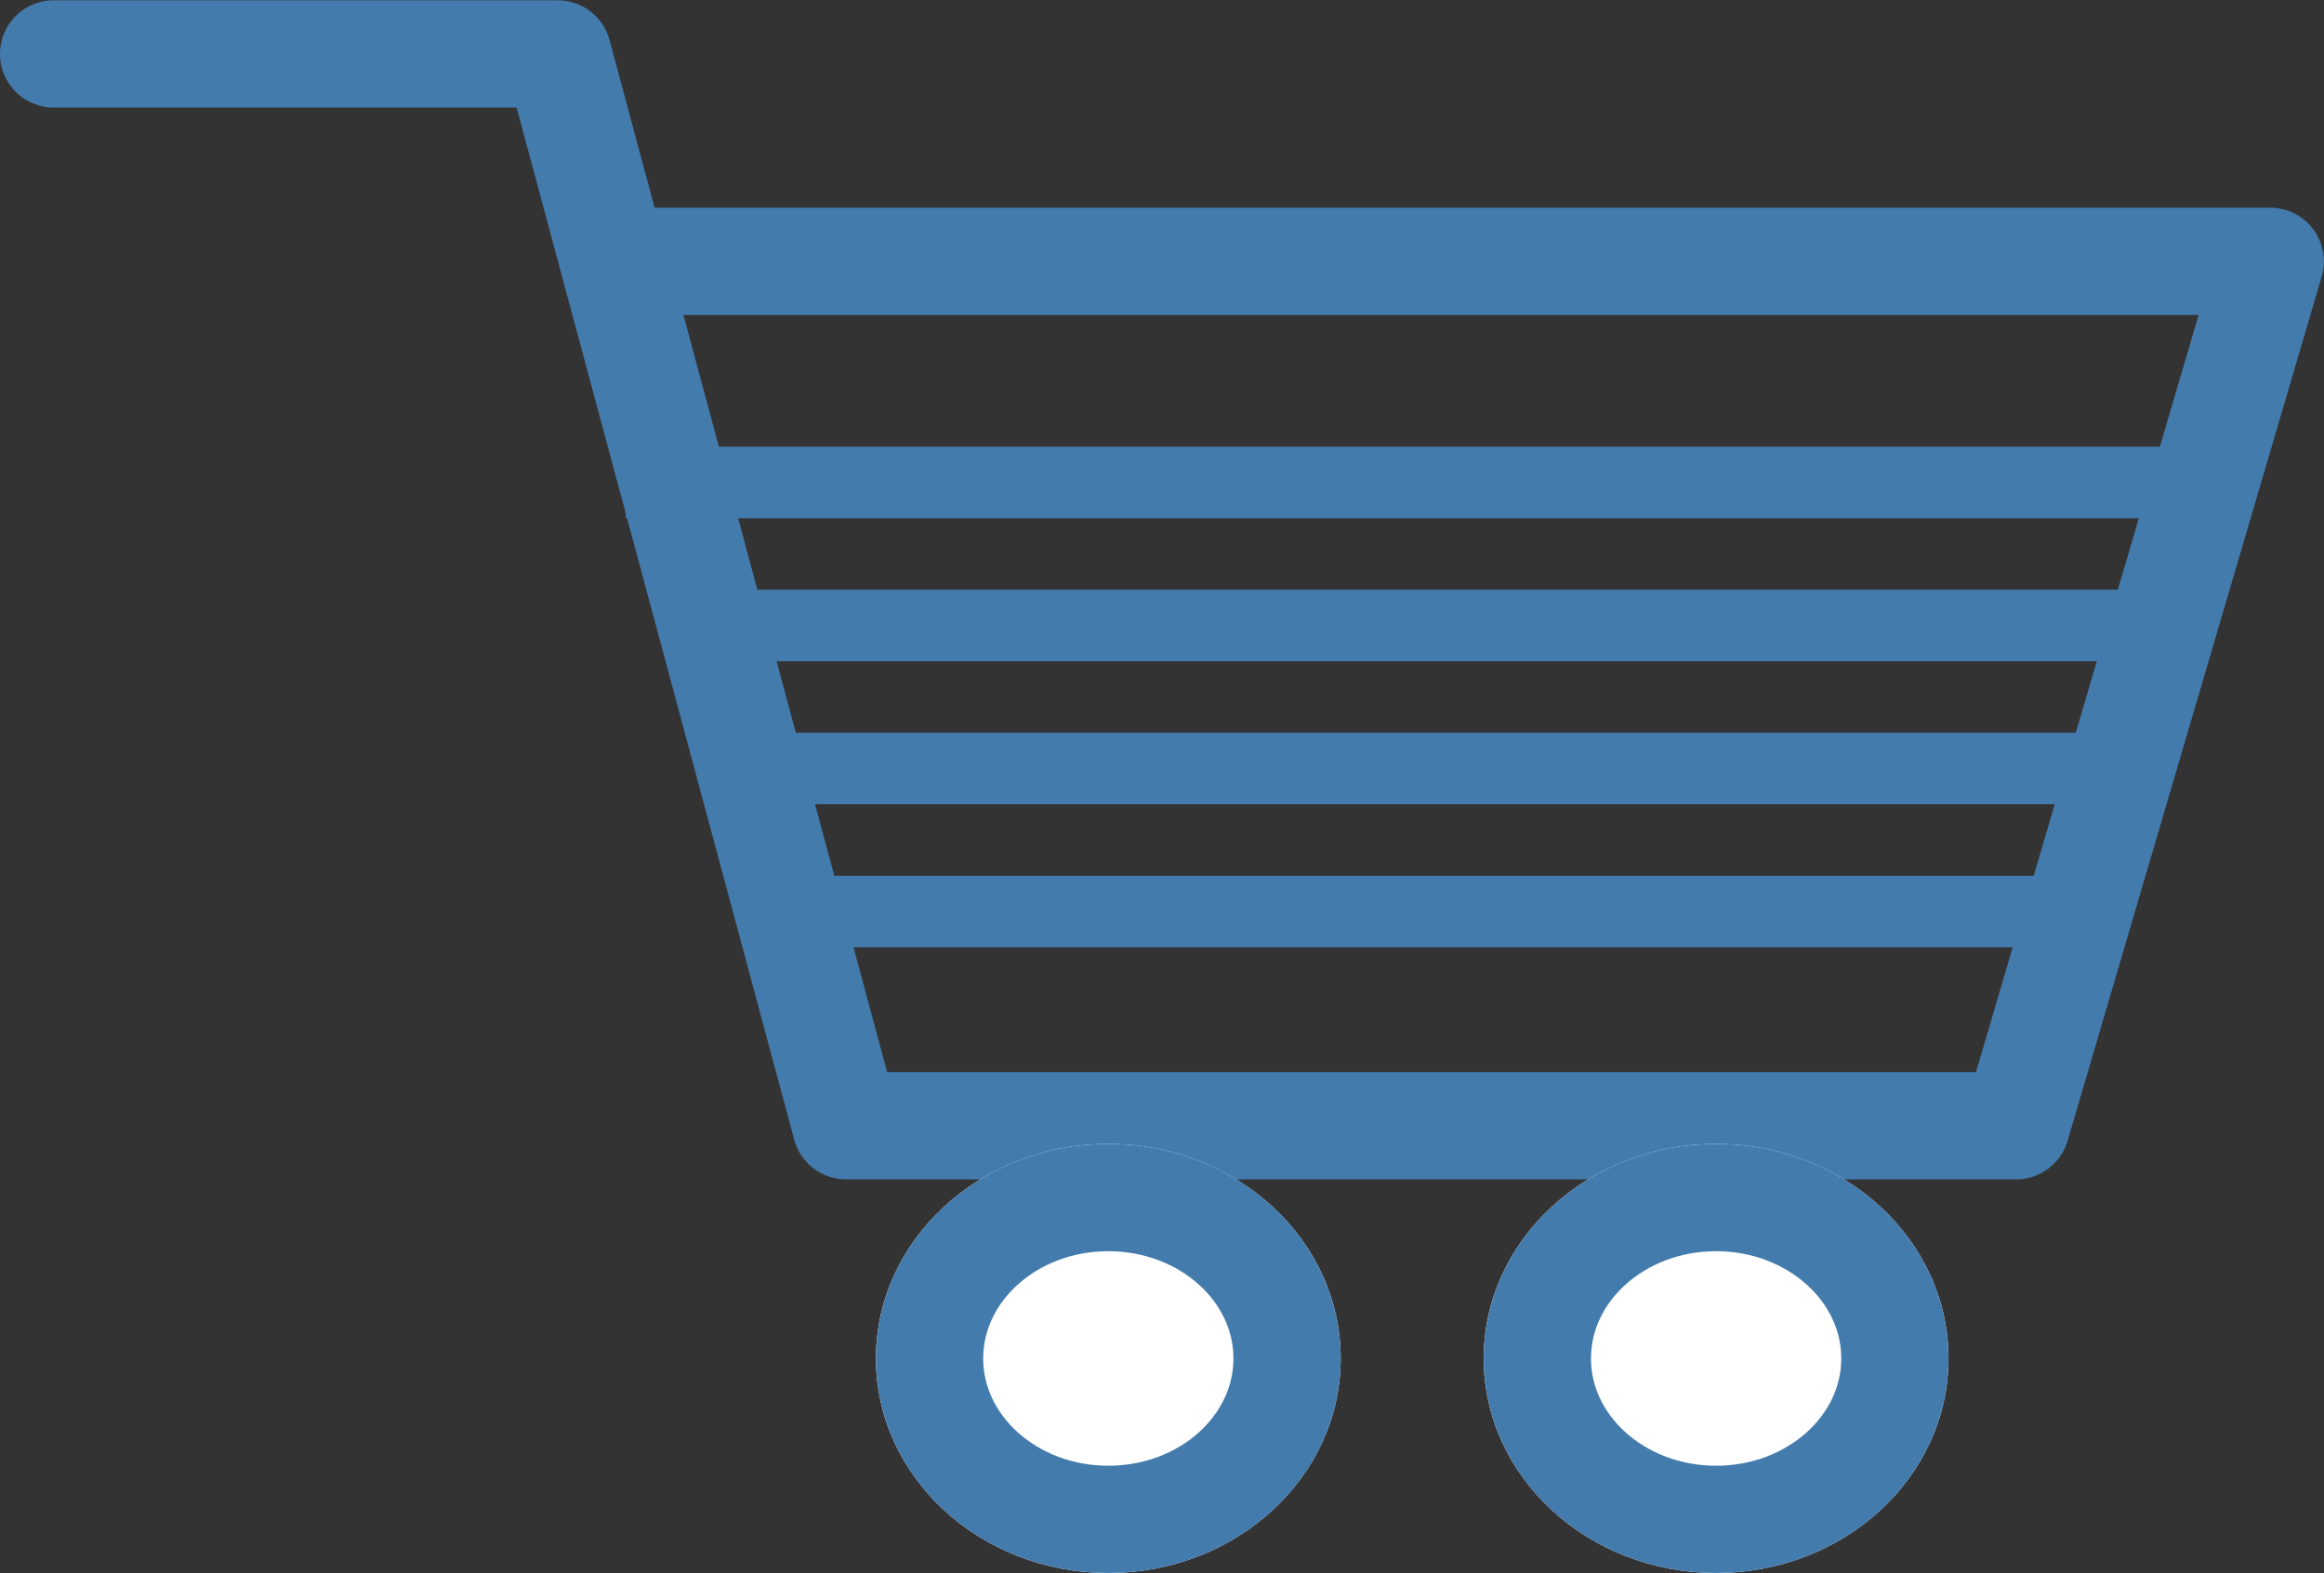 <svg width="65" height="44" xmlns="http://www.w3.org/2000/svg" xmlns:xlink="http://www.w3.org/1999/xlink" overflow="hidden"><rect width="100%" height="100%" fill="#333333" stroke="none"/><defs><clipPath id="clip0"><rect x="0" y="0" width="65" height="44"/></clipPath></defs><g clip-path="url(#clip0)"><path d="M18.999 17.493 59.997 17.493" stroke="#447BAD" stroke-width="2" fill="none"/><path d="M19.999 21.492 58.997 21.492" stroke="#447BAD" stroke-width="2" fill="none"/><path d="M22.095 25.492 57.997 25.492" stroke="#447BAD" stroke-width="2" fill="none"/><path d="M17.499 13.493 61.497 13.493" stroke="#447BAD" stroke-width="2" fill="none"/><path d="M1.5 1.508 15.599 1.508 17.27 7.721 23.662 31.483 56.389 31.483 63.497 7.309 17.262 7.309" stroke="#447BAD" stroke-width="3" stroke-linecap="round" stroke-linejoin="round" fill="none"/><path d="M37.498 37.992C37.498 41.305 34.588 43.992 30.999 43.992 27.409 43.992 24.499 41.305 24.499 37.992 24.499 34.678 27.409 31.992 30.999 31.992 34.588 31.992 37.498 34.678 37.498 37.992Z" fill="#FFFFFF"/><path d="M35.998 37.992C35.998 40.477 33.76 42.492 30.999 42.492 28.237 42.492 25.999 40.477 25.999 37.992 25.999 35.507 28.237 33.492 30.999 33.492 33.76 33.492 35.998 35.507 35.998 37.992Z" stroke="#447BAD" stroke-width="3" fill="none"/><path d="M54.498 37.992C54.498 41.305 51.587 43.992 47.998 43.992 44.408 43.992 41.498 41.305 41.498 37.992 41.498 34.678 44.408 31.992 47.998 31.992 51.587 31.992 54.498 34.678 54.498 37.992Z" fill="#FFFFFF"/><path d="M52.998 37.992C52.998 40.477 50.759 42.492 47.998 42.492 45.236 42.492 42.998 40.477 42.998 37.992 42.998 35.507 45.236 33.492 47.998 33.492 50.759 33.492 52.998 35.507 52.998 37.992Z" stroke="#447BAD" stroke-width="3" fill="none"/><path d="M22.094 25.492 57.996 25.492" stroke="#447BAD" stroke-width="2" fill="none"/></g></svg>